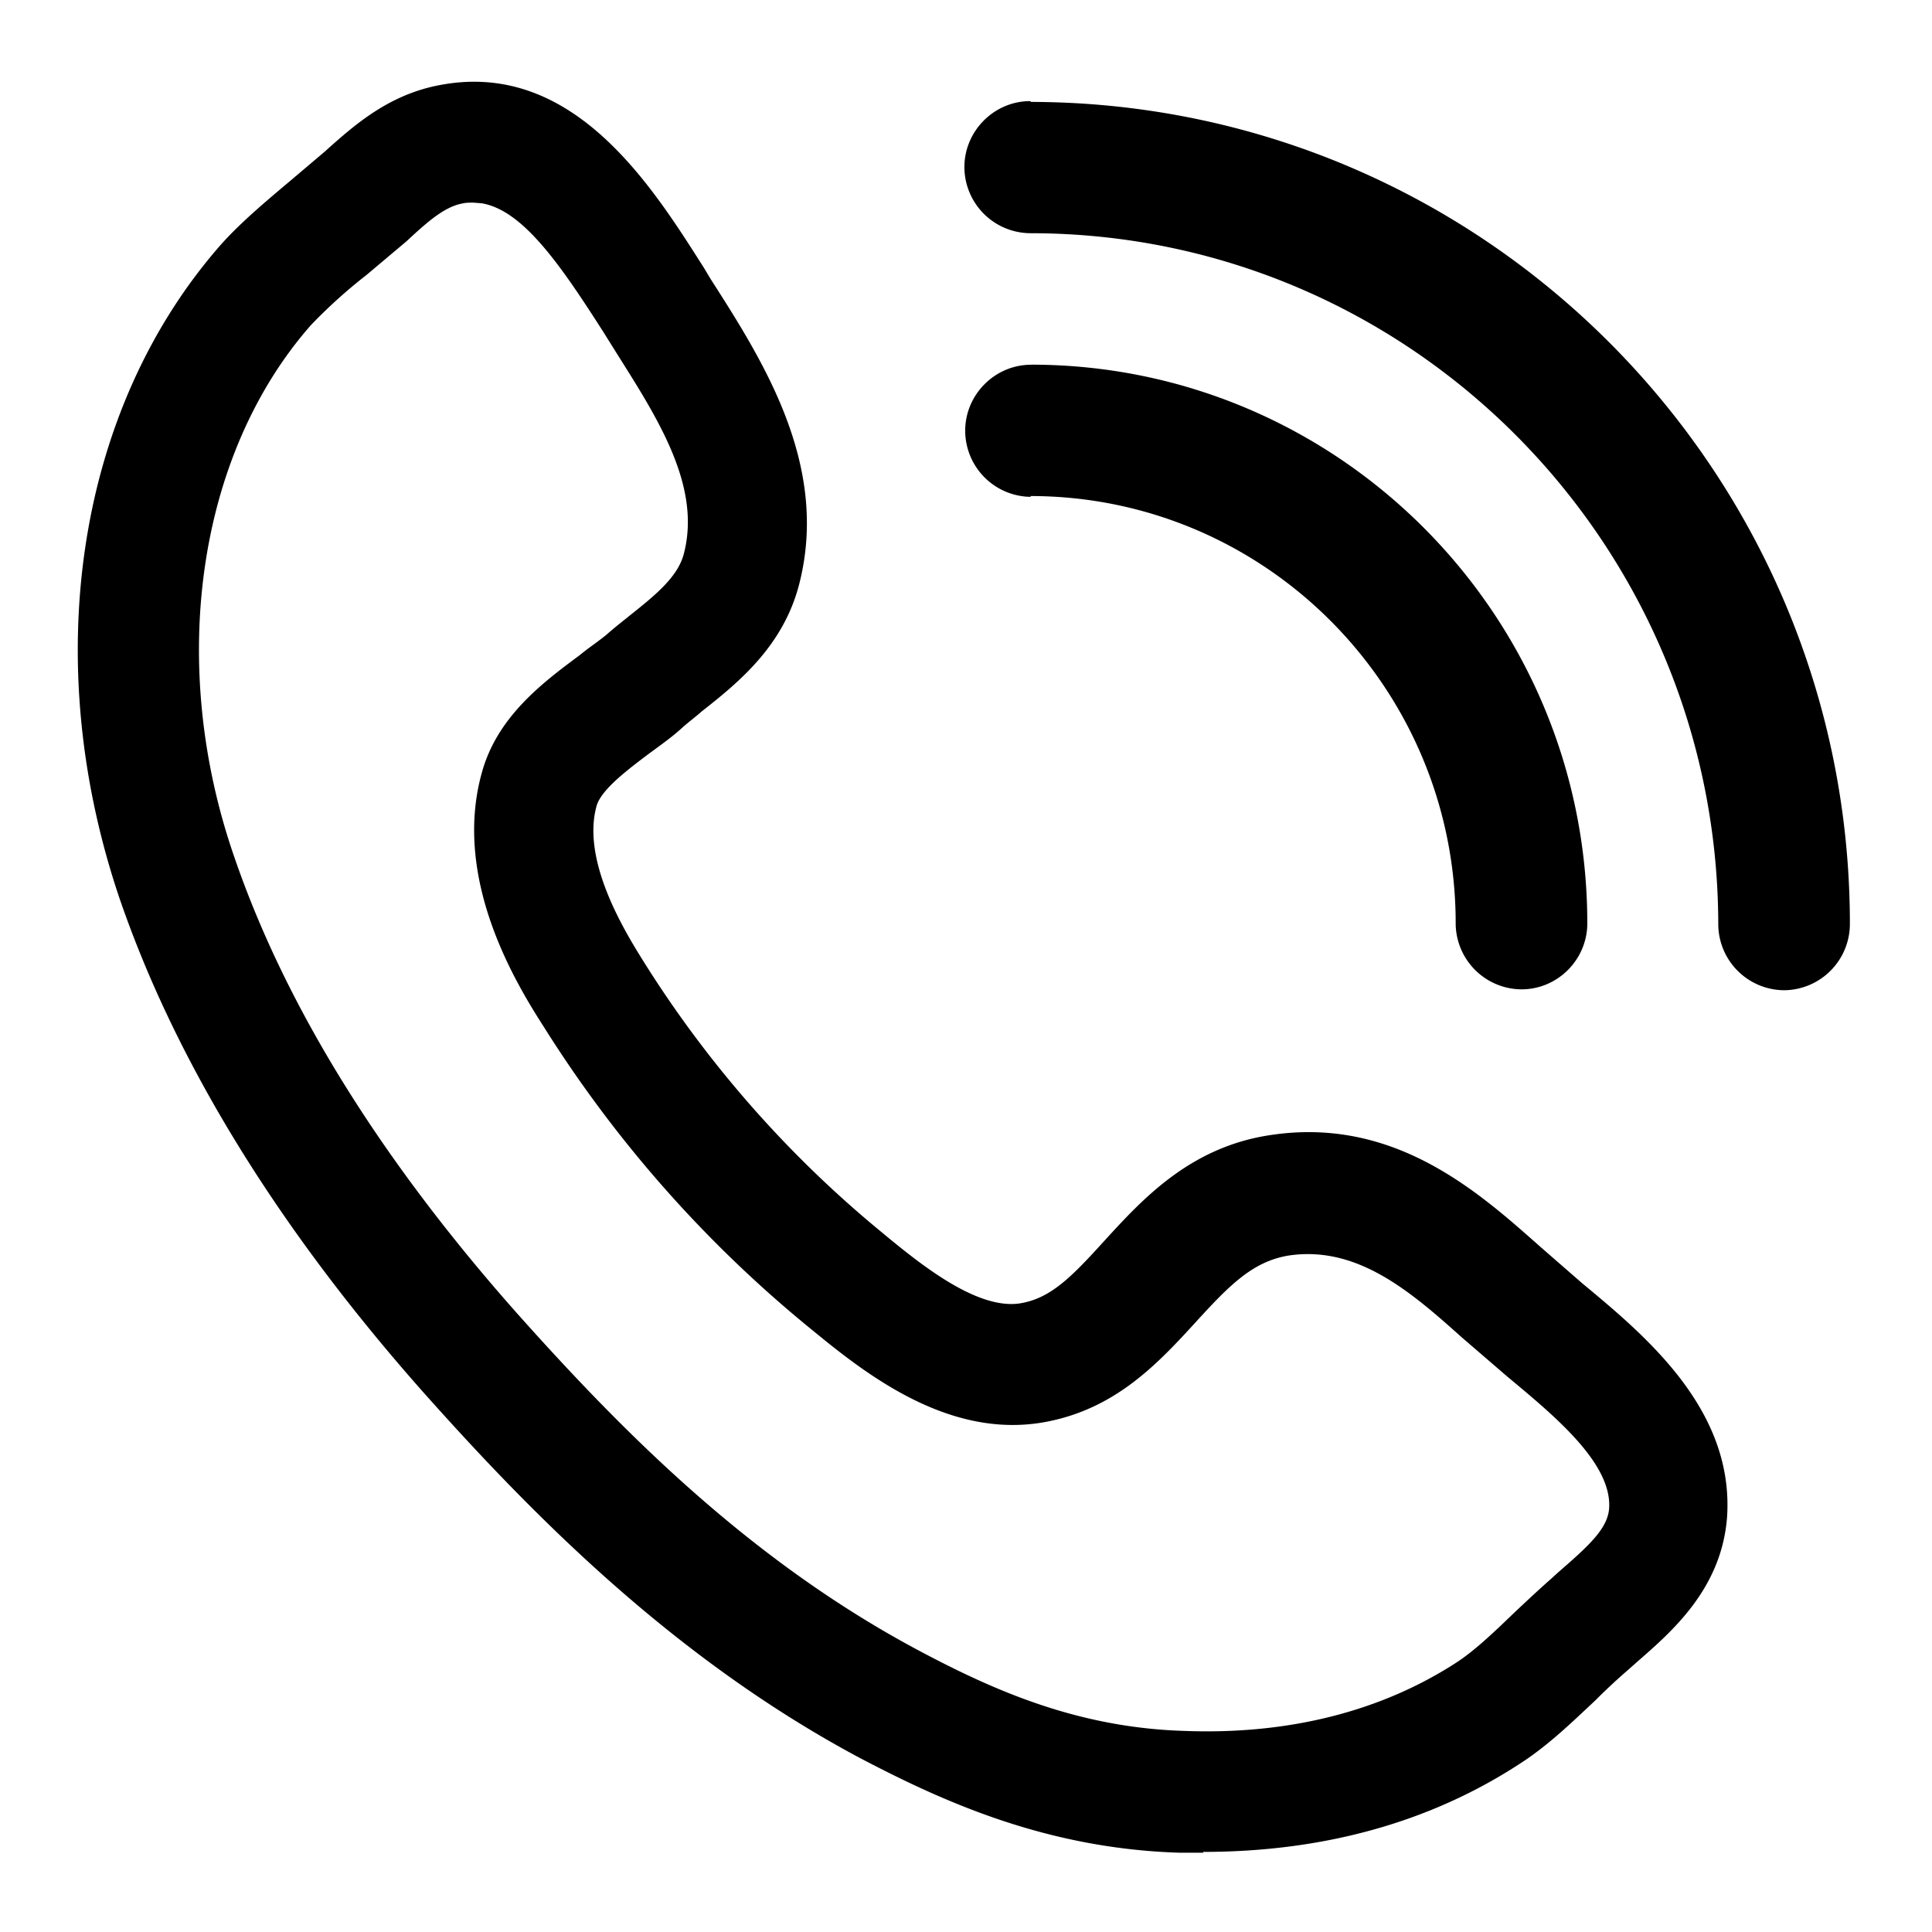 <svg xmlns="http://www.w3.org/2000/svg" width="24" height="24" fill="none" viewBox="0 0 24 24"><g fill="currentColor" clip-path="url(#a)"><path fill-rule="evenodd" d="M5.468 1.056c1.639-.31 2.614 1.228 3.263 2.25l.008.012.09.15c.648 1.012 1.466 2.294 1.107 3.756-.19.79-.758 1.251-1.217 1.612q-.06.052-.12.1t-.12.1c-.107.1-.232.19-.365.288l-.044.032c-.279.21-.598.451-.658.652-.196.692.366 1.59.591 1.949l.008.013a13.9 13.9 0 0 0 2.962 3.354l.01.009c.44.361 1.171.962 1.715.853.37-.07.629-.34 1.028-.78.468-.511 1.056-1.153 2.044-1.304 1.533-.238 2.576.687 3.343 1.367l.018.016.528.46c.798.661 1.885 1.573 1.795 2.904-.069.884-.677 1.413-1.125 1.802l-.012.011-.09.08c-.139.12-.279.25-.409.381l-.078.073c-.265.249-.54.507-.85.707-1.116.731-2.443 1.102-3.948 1.102l.01.01h-.3c-1.645-.05-2.931-.63-3.978-1.181-2.344-1.252-4.109-3.075-5.396-4.517-1.815-2.043-3.091-4.115-3.79-6.148C.481 8.205.95 5.09 2.736 3.048c.239-.27.548-.531.857-.791l.45-.381.019-.018c.345-.307.77-.685 1.406-.802m.28 1.471c-.23.04-.45.24-.699.471l-.499.42a6.4 6.4 0 0 0-.688.621c-1.416 1.612-1.785 4.216-.947 6.62.638 1.852 1.815 3.744 3.5 5.647 1.277 1.431 2.863 3.055 4.977 4.186.937.5 1.985.97 3.321 1.01 1.306.05 2.454-.249 3.38-.85.23-.15.47-.38.719-.62.15-.141.3-.282.459-.422l.088-.08c.38-.33.61-.54.63-.79.039-.556-.665-1.14-1.24-1.619l-.017-.014-.569-.49c-.638-.572-1.297-1.142-2.144-1.022-.449.07-.738.36-1.166.83-.459.501-.978 1.063-1.835 1.233-1.238.249-2.309-.628-2.958-1.16l-.015-.012a15.4 15.4 0 0 1-3.28-3.715c-.32-.5-1.157-1.823-.779-3.174.19-.691.749-1.112 1.208-1.453q.089-.072.181-.138.078-.057.148-.112c.09-.08.19-.16.279-.23v-.001c.34-.27.627-.5.697-.8.205-.822-.314-1.644-.822-2.448l-.035-.056-.15-.24c-.523-.817-.994-1.51-1.511-1.594l-.104-.008h-.01c-.007 0-.082 0-.12.01" clip-rule="evenodd"/><path d="m12.798 1.256.01.01c5.615.01 10.172 4.576 10.172 10.213a.824.824 0 0 1-.818.822.823.823 0 0 1-.817-.822c-.01-4.736-3.83-8.582-8.547-8.582a.824.824 0 0 1-.818-.82c0-.451.37-.821.818-.821"/><path d="M12.808 4.53c3.81 0 6.91 3.104 6.91 6.94 0 .45-.368.82-.817.82a.823.823 0 0 1-.818-.82c0-2.924-2.363-5.308-5.285-5.308l.01.01a.823.823 0 0 1-.818-.821c0-.45.37-.82.818-.82"/></g><defs><clipPath id="a"><path fill="currentColor" d="M0 0h24v24H0z"/></clipPath></defs></svg>
